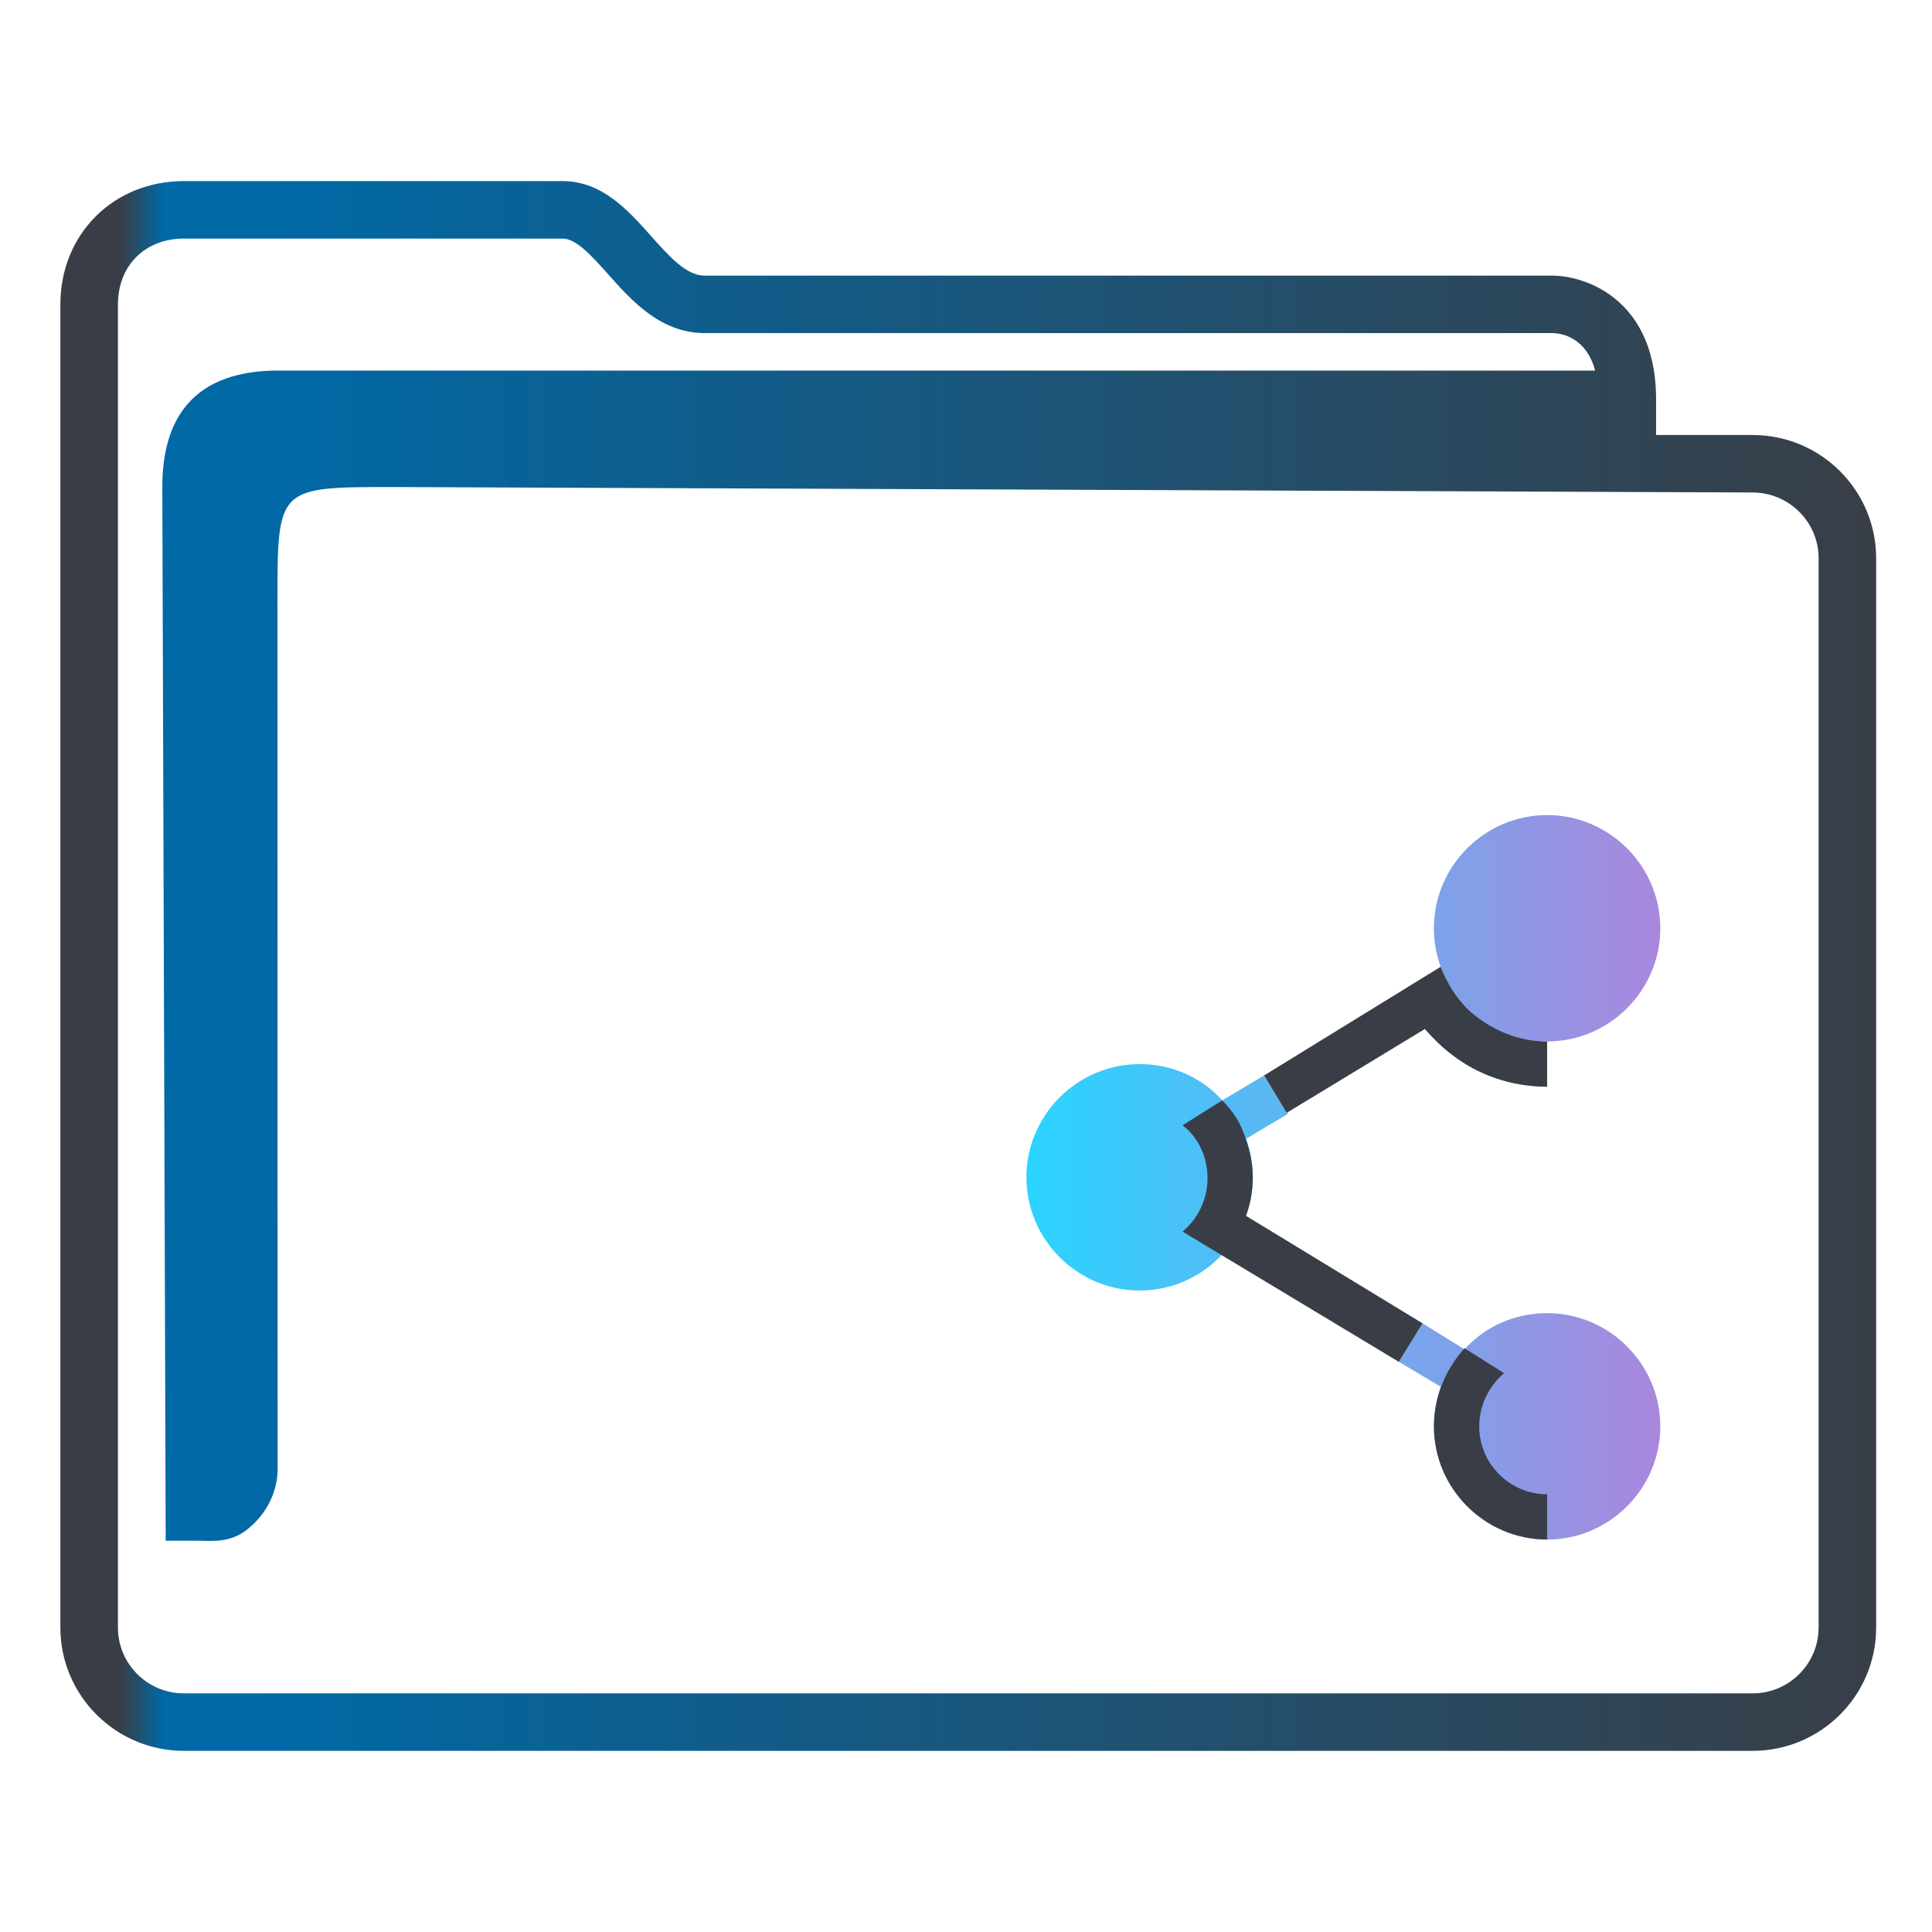 <?xml version="1.0" encoding="UTF-8" standalone="no"?>
<svg
   width="64"
   version="1.1"
   height="64"
   id="svg17"
   sodipodi:docname="folder-network.svg"
   inkscape:version="1.1.1 (3bf5ae0d25, 2021-09-20)"
   xmlns:inkscape="http://www.inkscape.org/namespaces/inkscape"
   xmlns:sodipodi="http://sodipodi.sourceforge.net/DTD/sodipodi-0.dtd"
   xmlns:xlink="http://www.w3.org/1999/xlink"
   xmlns="http://www.w3.org/2000/svg"
   xmlns:svg="http://www.w3.org/2000/svg"
   xmlns:rdf="http://www.w3.org/1999/02/22-rdf-syntax-ns#"
   xmlns:cc="http://creativecommons.org/ns#"
   xmlns:dc="http://purl.org/dc/elements/1.1/">
  <sodipodi:namedview
     pagecolor="#ffffff"
     bordercolor="#666666"
     borderopacity="1"
     objecttolerance="10"
     gridtolerance="10"
     guidetolerance="10"
     inkscape:pageopacity="0"
     inkscape:pageshadow="2"
     inkscape:window-width="1920"
     inkscape:window-height="1007"
     id="namedview19"
     showgrid="true"
     inkscape:zoom="8"
     inkscape:cx="28.625"
     inkscape:cy="30.75"
     inkscape:window-x="0"
     inkscape:window-y="0"
     inkscape:window-maximized="1"
     inkscape:current-layer="layer1"
     inkscape:document-rotation="0"
     inkscape:lockguides="false"
     inkscape:pagecheckerboard="0">
    <inkscape:grid
       type="xygrid"
       id="grid896" />
  </sodipodi:namedview>
  <defs
     id="defs5455">
    <linearGradient
       inkscape:collect="always"
       id="linearGradient1011">
      <stop
         style="stop-color:#2ad4ff;stop-opacity:1"
         offset="0"
         id="stop1007" />
      <stop
         style="stop-color:#aa87de;stop-opacity:1"
         offset="1"
         id="stop1009" />
    </linearGradient>
    <linearGradient
       inkscape:collect="always"
       xlink:href="#linearGradient991"
       id="linearGradient1482"
       x1="386.571"
       y1="516.398"
       x2="446.621"
       y2="516.398"
       gradientUnits="userSpaceOnUse"
       gradientTransform="matrix(1.002,0,0,1,-0.643,-0.6)" />
    <linearGradient
       inkscape:collect="always"
       id="linearGradient991">
      <stop
         style="stop-color:#393e46;stop-opacity:1"
         offset="0"
         id="stop987" />
      <stop
         style="stop-color:#393e46;stop-opacity:1"
         offset="0.031"
         id="stop1929" />
      <stop
         style="stop-color:#0069a6;stop-opacity:1"
         offset="0.055"
         id="stop1263" />
      <stop
         style="stop-color:#0069a6;stop-opacity:1"
         offset="0.109"
         id="stop1027" />
      <stop
         style="stop-color:#393e46;stop-opacity:1"
         offset="1"
         id="stop989" />
    </linearGradient>
    <linearGradient
       inkscape:collect="always"
       xlink:href="#linearGradient1011"
       id="linearGradient1013"
       x1="418.571"
       y1="522.798"
       x2="439.571"
       y2="522.798"
       gradientUnits="userSpaceOnUse" />
  </defs>
  <g
     inkscape:label="Capa 1"
     inkscape:groupmode="layer"
     id="layer1"
     transform="translate(-384.571,-483.798)">
    <path
       id="Share"
       class="st0"
       d="m 439.571,514.548 c 0,2.062 -1.688,3.75 -3.75,3.75 -2.062,0 -3.75,-1.688 -3.75,-3.75 0,-2.062 1.688,-3.75 3.75,-3.75 2.062,0 3.75,1.688 3.75,3.75 z m -13.725,6.975 1.387,-0.825 -0.787,-1.275 -1.387,0.825 c -0.675,-0.75 -1.65,-1.2 -2.737,-1.2 -2.062,0 -3.75,1.688 -3.75,3.75 0,2.062 1.688,3.75 3.75,3.75 2.062,0 3.75,-1.688 3.75,-3.75 0,-0.45 -0.075,-0.863 -0.225,-1.275 z m 9.975,13.275 c 2.062,0 3.75,-1.688 3.75,-3.75 0,-2.062 -1.688,-3.75 -3.75,-3.75 -1.087,0 -2.062,0.45 -2.737,1.2 l -1.387,-0.863 -0.787,1.275 1.387,0.825 c -0.15,0.45 -0.225,0.863 -0.225,1.312 0,2.062 1.688,3.75 3.75,3.75 z"
       style="fill:url(#linearGradient1013);stroke-width:0.375;fill-opacity:1" />
    <path
       id="Share-s"
       class="st1"
       d="m 432.296,515.823 v 0 c 0.263,0.675 0.675,1.275 1.238,1.688 0.637,0.487 1.462,0.787 2.288,0.787 v 1.5 c -1.163,0 -2.288,-0.375 -3.188,-1.087 -0.3,-0.225 -0.6,-0.525 -0.863,-0.825 l -4.575,2.775 -0.75,-1.238 z m -1.387,13.088 0.787,-1.275 -5.85,-3.562 c 0.15,-0.412 0.225,-0.825 0.225,-1.275 0,-0.562 -0.15,-1.125 -0.375,-1.65 -0.15,-0.338 -0.375,-0.637 -0.637,-0.9 l -1.312,0.825 c 0.525,0.412 0.825,1.05 0.825,1.762 0,0.713 -0.338,1.35 -0.825,1.762 z m 3.487,0.375 -1.312,-0.825 c -0.637,0.713 -1.012,1.613 -1.012,2.587 0,2.062 1.688,3.75 3.75,3.75 v -1.5 c -1.238,0 -2.25,-1.012 -2.25,-2.25 0,-0.713 0.338,-1.35 0.825,-1.762 z"
       style="fill:#393e46;stroke-width:0.375;fill-opacity:1" />
    <path
       d="m 442.63,498.208 h -3.199 v -1.181 c 0,-2.051 -0.9,-3.062 -1.655,-3.549 -0.81,-0.522 -1.605,-0.549 -1.757,-0.549 h -28.109 c -0.602,0 -1.168,-0.635 -1.767,-1.307 -0.762,-0.855 -1.626,-1.825 -2.937,-1.825 h -12.544 c -2.332,0 -4.091,1.755 -4.091,4.083 v 43.834 c 0,2.252 1.835,4.083 4.091,4.083 h 51.968 c 2.256,0 4.091,-1.831 4.091,-4.083 v -35.423 c 0,-2.252 -1.835,-4.083 -4.091,-4.083 z m 2.184,39.506 c 0,1.202 -0.98,2.179 -2.184,2.179 h -51.968 c -1.205,0 -2.184,-0.977 -2.184,-2.179 v -43.834 c 0,-1.283 0.898,-2.179 2.184,-2.179 h 12.544 c 0.456,0 0.969,0.576 1.513,1.186 0.772,0.866 1.733,1.944 3.191,1.944 h 28.097 c 0.288,0.008 1.105,0.133 1.405,1.243 h -43.761 c -2.432,0.05 -3.703,1.319 -3.703,3.858 l 0.112,34.904 h 1.159 c 0,0 -0.241,0.002 9.7e-4,0.002 0.375,0 0.967,0.073 1.52,-0.359 0.994,-0.778 1.036,-1.786 1.027,-2.062 l -0.005,-28.677 c 0,-3.808 0,-3.808 3.814,-3.808 l 45.055,0.18 c 1.205,0.005 2.184,0.978 2.184,2.179 v 35.423 z"
       id="path2-3-3"
       sodipodi:nodetypes="scscsscssssssssscsssssscsccccccsccccsscc"
       style="fill:url(#linearGradient1482);fill-opacity:1;stroke-width:0.635" />
  </g>
</svg>
